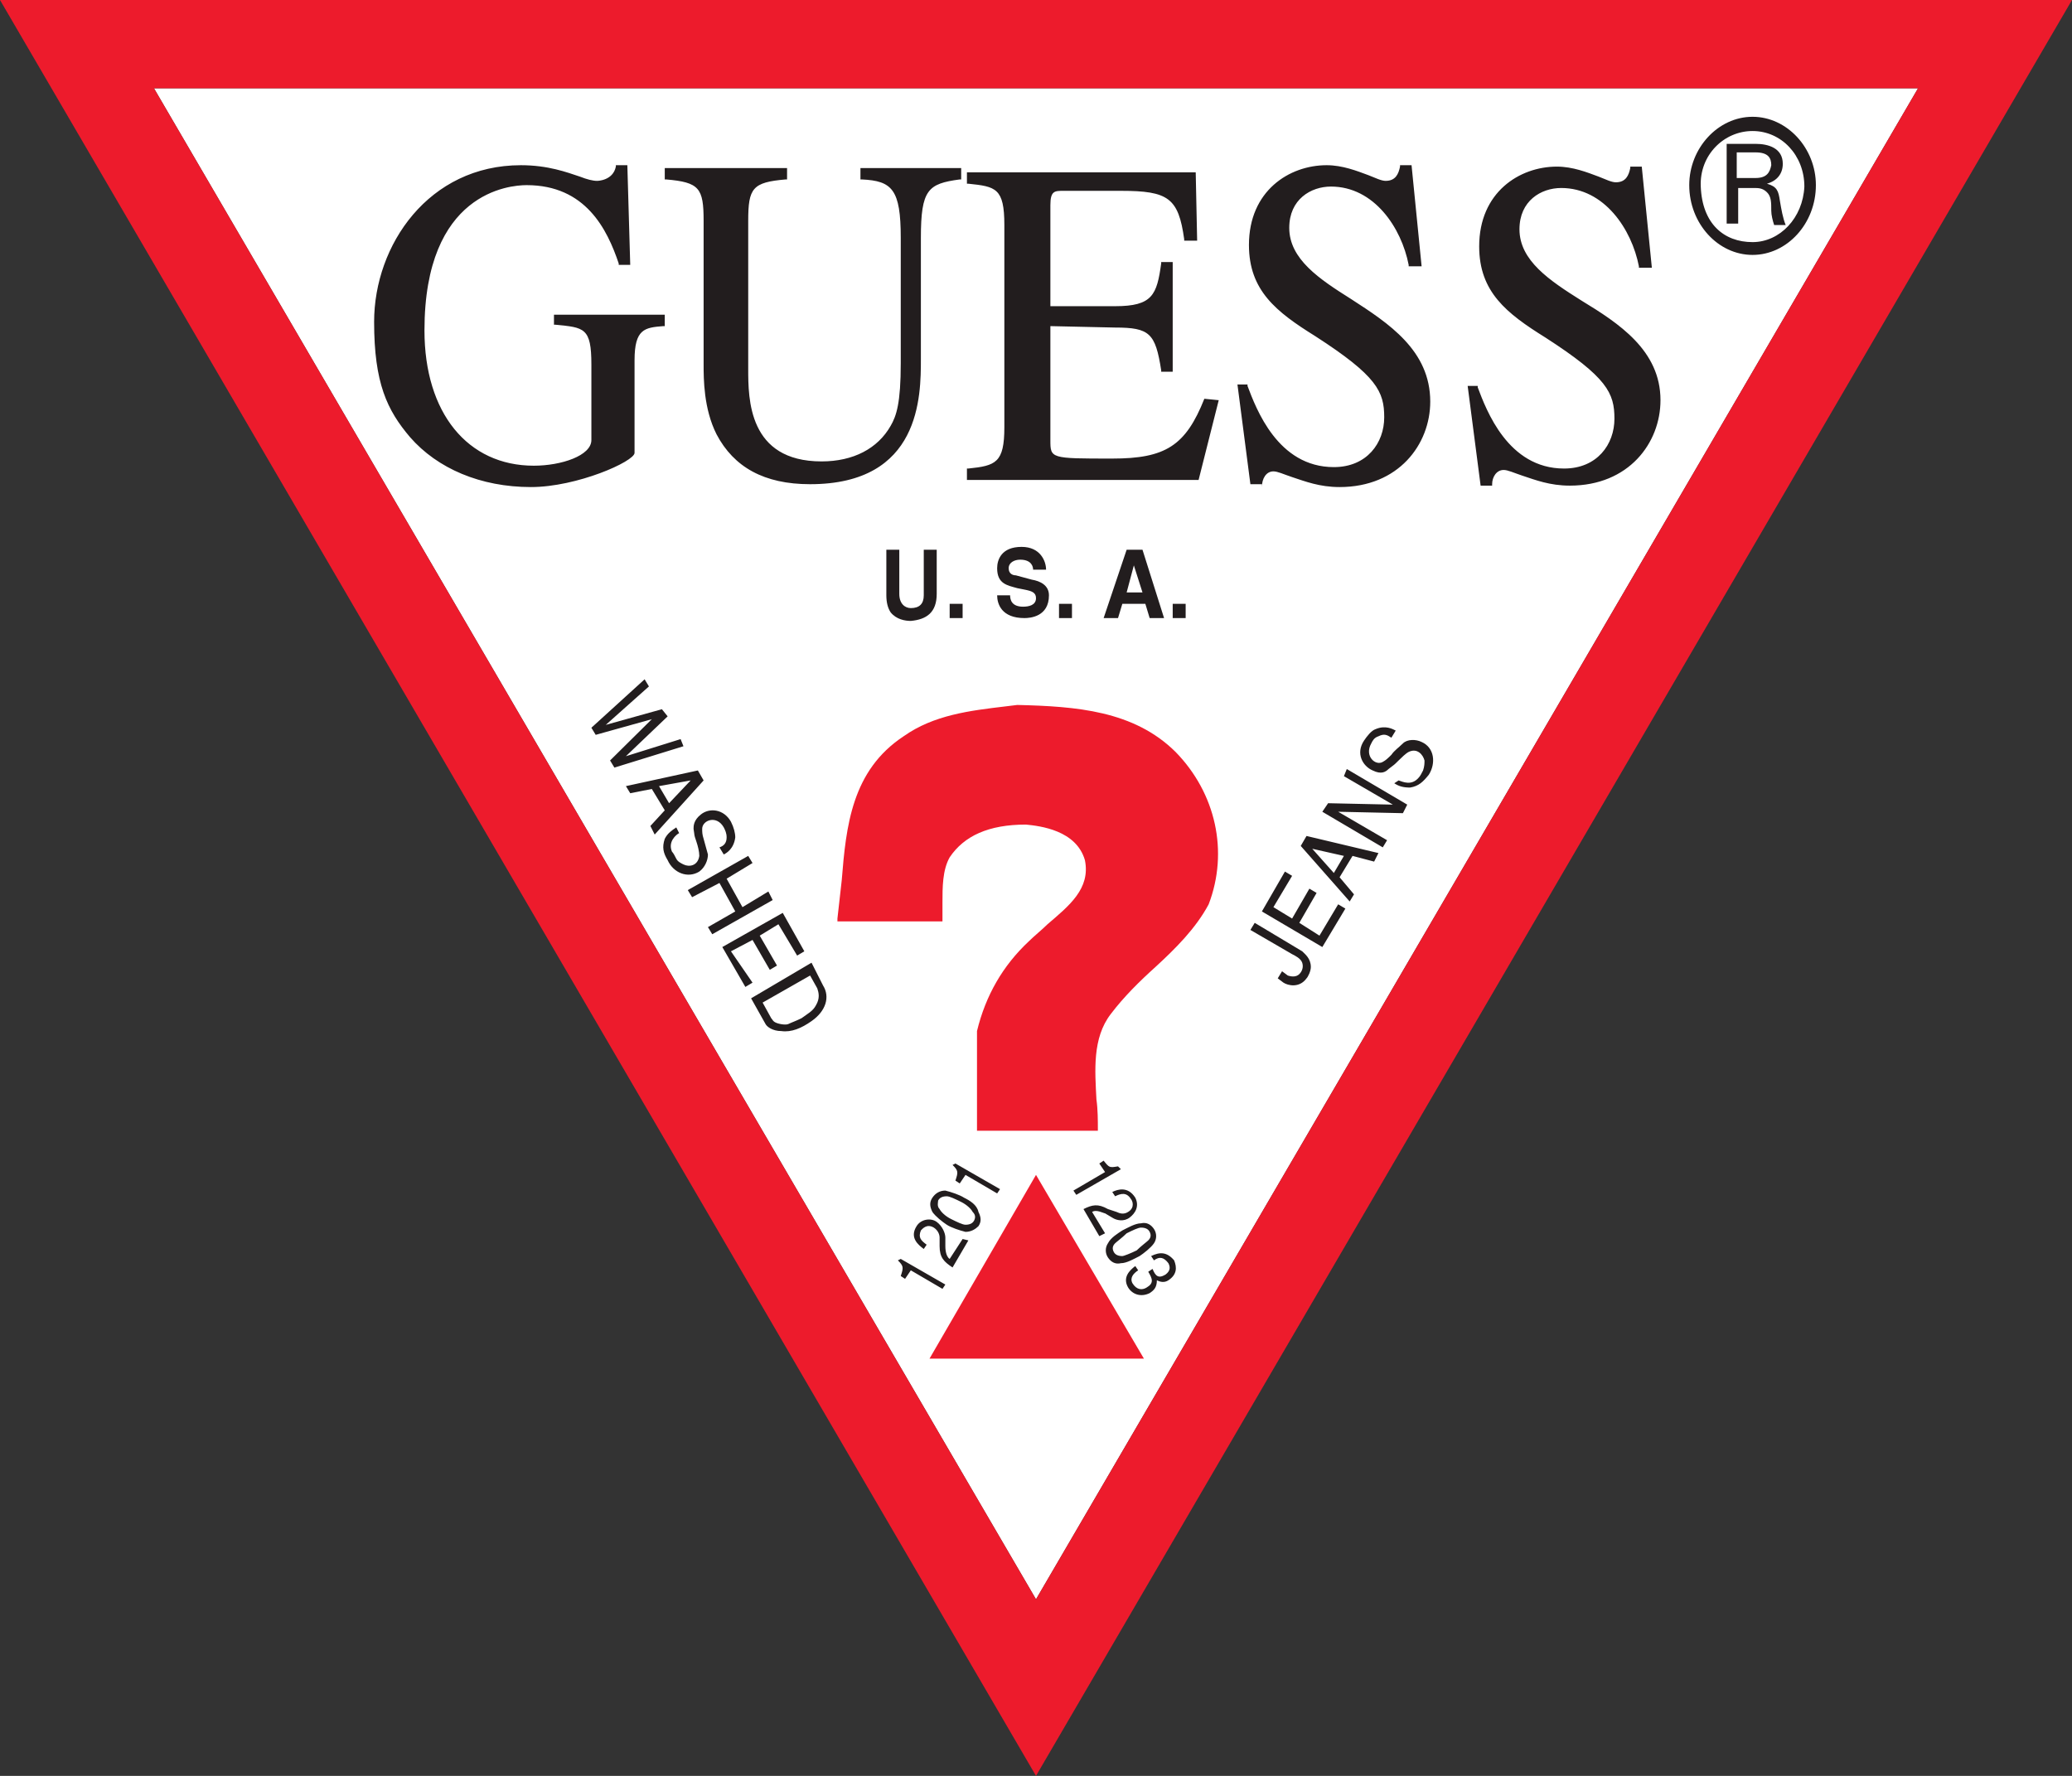 <svg width="84" height="72" viewBox="0 0 84 72" fill="none" xmlns="http://www.w3.org/2000/svg">
<rect x="0" y="0" width="84" height="72" fill="#333333" stroke="none"/>
<path d="M6.242 3.58L42 64.841L77.758 3.58H6.242Z" fill="white"/>
<path d="M37.975 24.077V22.287H37.45V24.135C37.45 24.481 37.275 24.654 36.925 24.654C36.692 24.654 36.458 24.481 36.458 24.077V22.287H35.933V24.135C35.933 24.424 35.992 24.654 36.108 24.828C36.342 25.116 36.692 25.174 36.925 25.174C37.567 25.116 37.975 24.828 37.975 24.077ZM71.05 4.735C69.65 4.735 68.483 6.005 68.483 7.506C68.483 9.065 69.65 10.335 71.05 10.335C72.45 10.335 73.617 9.065 73.617 7.506C73.617 6.005 72.45 4.735 71.05 4.735ZM71.05 9.816C69.883 9.816 69.008 9.065 68.95 7.564C68.892 6.294 69.883 5.312 71.05 5.312C72.217 5.312 73.15 6.294 73.15 7.564C73.092 8.834 72.158 9.816 71.05 9.816ZM29.633 38.569L30.508 38.108L31.208 39.32L31.5 39.147L30.8 37.934L31.558 37.472L32.317 38.743L32.608 38.569L31.733 37.011L29.283 38.396L30.217 40.013L30.508 39.84L29.633 38.569ZM32.9 39.031L30.45 40.475L31.033 41.514C31.092 41.63 31.325 41.803 31.675 41.803C32.083 41.861 32.492 41.687 32.9 41.399C33.483 40.994 33.658 40.417 33.367 39.955L32.9 39.031ZM33.075 40.764C32.958 40.994 32.725 41.11 32.492 41.283C32.258 41.399 32.083 41.456 31.967 41.514C31.85 41.572 31.558 41.514 31.442 41.456C31.325 41.399 31.325 41.341 31.267 41.283L30.917 40.648L32.842 39.551L33.133 40.071C33.192 40.244 33.25 40.475 33.075 40.764ZM38.617 47.23C38.85 47.461 38.85 47.519 38.733 47.865L38.908 47.981L39.142 47.634L40.425 48.385L40.542 48.212L38.733 47.172L38.617 47.23ZM36.4 51.099C36.633 51.33 36.633 51.387 36.517 51.734L36.692 51.849L36.925 51.503L38.208 52.254L38.325 52.08L36.517 51.041L36.4 51.099ZM38.5 51.041C38.325 50.925 38.325 50.579 38.325 50.521V50.175C38.325 50.002 38.208 49.713 37.975 49.54C37.742 49.367 37.333 49.424 37.158 49.713C36.867 50.175 37.217 50.464 37.45 50.637L37.567 50.464C37.333 50.29 37.217 50.175 37.333 49.886C37.392 49.828 37.567 49.597 37.858 49.771C38.033 49.886 38.092 50.059 38.092 50.175V50.521C38.092 50.983 38.267 51.156 38.617 51.387L39.258 50.29L39.025 50.233L38.5 51.041ZM39.083 48.558C38.908 48.443 38.558 48.327 38.325 48.27C38.092 48.27 37.917 48.385 37.8 48.558C37.683 48.731 37.683 48.905 37.8 49.136C37.917 49.309 38.208 49.54 38.383 49.655C38.558 49.771 38.908 49.886 39.142 49.944C39.375 49.944 39.55 49.828 39.667 49.713C39.783 49.54 39.783 49.367 39.667 49.136C39.608 48.847 39.317 48.674 39.083 48.558ZM39.492 49.482C39.433 49.597 39.317 49.655 39.142 49.655C39.025 49.655 38.792 49.54 38.558 49.424C38.325 49.309 38.15 49.136 38.092 49.02C37.975 48.905 38.033 48.731 38.033 48.674C38.092 48.558 38.208 48.501 38.383 48.501C38.5 48.501 38.733 48.616 38.967 48.731C39.2 48.847 39.375 49.02 39.433 49.136C39.55 49.251 39.55 49.367 39.492 49.482ZM31.15 36.144L30.1 36.779L29.458 35.625L30.508 34.99L30.333 34.701L27.883 36.087L28.058 36.375L29.167 35.798L29.808 36.953L28.7 37.588L28.875 37.877L31.325 36.491L31.15 36.144ZM25.725 18.361V14.608C25.725 13.338 26.133 13.28 26.892 13.222H26.95V13.165V12.76H22.458V13.165H22.517C23.683 13.28 23.975 13.28 23.975 14.781V17.841C23.975 18.476 22.75 18.881 21.642 18.881C18.958 18.881 17.208 16.744 17.208 13.395C17.208 7.795 20.65 7.506 21.35 7.506C23.742 7.506 24.617 9.296 25.083 10.682V10.739H25.55L25.433 6.698H24.967V6.755C24.85 7.333 24.208 7.333 24.208 7.333C24.033 7.333 23.8 7.275 23.508 7.16C22.983 6.986 22.225 6.698 21.117 6.698C17.383 6.698 15.167 9.931 15.167 13.049C15.167 15.532 15.692 16.629 16.625 17.726C17.733 18.996 19.483 19.747 21.525 19.747C23.392 19.747 25.725 18.707 25.725 18.361ZM28.525 8.95V14.781C28.525 15.358 28.525 16.571 29.05 17.61C29.75 18.938 30.975 19.631 32.842 19.631C37.333 19.631 37.333 16.051 37.333 14.55V9.642C37.333 7.679 37.625 7.448 38.908 7.275H38.967V6.813H34.883V7.275H34.942C36.167 7.333 36.517 7.679 36.517 9.642V14.723C36.517 16.34 36.342 16.86 36.108 17.264C35.583 18.188 34.592 18.707 33.308 18.707C30.333 18.707 30.333 16.167 30.333 14.954V8.95C30.333 7.622 30.508 7.391 31.85 7.275H31.908V6.813H26.95V7.275H27.008C28.35 7.391 28.525 7.622 28.525 8.95ZM38.5 25.059H39.025V24.481H38.5V25.059ZM27.592 29.966L25.375 30.659L27.067 29.043L26.833 28.754L24.558 29.389L26.308 27.83L26.133 27.541L23.975 29.505L24.15 29.793L26.425 29.158L24.733 30.832L24.908 31.121L27.708 30.255L27.592 29.966ZM28.35 35.336C28.583 35.163 28.7 34.874 28.7 34.643C28.642 34.412 28.583 34.239 28.525 34.008C28.467 33.835 28.467 33.719 28.467 33.604C28.467 33.258 29.05 33.026 29.342 33.546C29.4 33.662 29.458 33.777 29.458 33.95C29.458 34.181 29.342 34.297 29.167 34.355L29.342 34.643C29.458 34.586 29.75 34.412 29.808 33.95C29.808 33.777 29.75 33.546 29.633 33.315C29.342 32.796 28.758 32.738 28.408 33.026C28.117 33.258 28.117 33.488 28.117 33.604C28.175 33.95 28.117 33.777 28.233 34.124C28.292 34.297 28.35 34.528 28.35 34.701C28.292 35.105 27.942 35.163 27.708 35.047C27.592 34.99 27.475 34.932 27.417 34.816C27.358 34.701 27.3 34.586 27.242 34.528C27.067 34.124 27.417 33.835 27.533 33.777L27.417 33.546C27.242 33.662 27.067 33.777 26.95 34.008C26.833 34.355 26.892 34.586 27.067 34.874C27.3 35.394 27.883 35.625 28.35 35.336ZM28.292 31.237L25.375 31.872L25.55 32.16L26.425 31.987L26.95 32.853L26.367 33.488L26.542 33.835L28.525 31.641L28.292 31.237ZM27.125 32.565L26.717 31.872L28 31.641L27.125 32.565ZM51.158 19.747C51.158 19.4 51.333 19.111 51.625 19.111C51.8 19.111 52.033 19.227 52.383 19.343C52.908 19.516 53.492 19.747 54.308 19.747C56.7 19.747 57.983 18.015 57.983 16.282C57.983 14.204 56.292 13.107 54.775 12.125C53.492 11.317 52.267 10.508 52.267 9.238C52.267 8.083 53.142 7.564 53.958 7.564C55.708 7.564 56.817 9.238 57.108 10.739V10.797H57.633L57.225 6.698H56.758V6.755C56.7 7.044 56.583 7.333 56.175 7.333C56 7.333 55.767 7.217 55.475 7.102C55.008 6.929 54.425 6.698 53.783 6.698C52.267 6.698 50.633 7.737 50.633 9.931C50.633 11.779 51.742 12.645 53.317 13.626C55.825 15.243 56.117 15.878 56.117 16.918C56.117 17.957 55.417 18.938 54.075 18.938C51.8 18.938 50.925 16.571 50.575 15.647V15.589H50.167L50.692 19.631H51.158V19.747ZM48.825 16.167C48.067 18.072 47.25 18.592 45.092 18.592C42.583 18.592 42.583 18.592 42.583 17.841C42.583 17.841 42.583 13.338 42.583 13.222C42.642 13.222 45.208 13.28 45.208 13.28C46.608 13.28 46.842 13.511 47.075 15.012V15.07H47.542V10.624H47.075V10.682C46.9 11.952 46.725 12.414 45.208 12.414C45.208 12.414 42.7 12.414 42.583 12.414C42.583 12.356 42.583 8.314 42.583 8.314C42.583 7.737 42.758 7.737 43.108 7.737H45.442C47.367 7.737 47.775 8.026 48.008 9.7V9.758H48.533L48.475 6.986H39.2V7.448H39.258C40.367 7.564 40.717 7.622 40.717 9.123V17.322C40.717 18.765 40.367 18.881 39.258 18.996H39.2V19.458H48.592L49.408 16.225L48.825 16.167ZM54.483 31.468L56.467 32.622L53.842 32.565L53.608 32.911L56.058 34.355L56.233 34.066L54.25 32.911L56.875 32.969L57.05 32.622L54.6 31.179L54.483 31.468ZM46.667 50.925L46.783 51.099C47.017 50.925 47.192 50.983 47.367 51.214C47.425 51.33 47.483 51.503 47.25 51.676C46.958 51.849 46.842 51.734 46.725 51.445L46.55 51.561C46.725 51.849 46.783 52.023 46.492 52.196C46.317 52.311 46.083 52.311 45.908 52.023C45.792 51.792 45.967 51.618 46.142 51.503L46.025 51.33C45.792 51.503 45.5 51.792 45.733 52.196C45.908 52.484 46.258 52.6 46.608 52.427C46.783 52.311 46.9 52.196 46.9 51.907C47.017 51.965 47.192 52.023 47.367 51.907C47.717 51.676 47.717 51.387 47.6 51.099C47.308 50.752 47.017 50.752 46.667 50.925ZM52.792 38.569L50.867 37.415L50.692 37.703L52.383 38.685C52.5 38.743 52.733 38.858 52.792 39.031C52.85 39.205 52.792 39.378 52.675 39.493C52.558 39.609 52.383 39.609 52.208 39.551L51.975 39.378L51.8 39.666L52.033 39.84C52.208 39.955 52.675 40.071 52.967 39.666C53.025 39.609 53.142 39.378 53.142 39.205C53.142 38.858 52.908 38.685 52.792 38.569ZM47.542 25.059H48.067V24.481H47.542V25.059ZM52.733 34.297L54.717 36.549L54.892 36.26L54.308 35.567L54.833 34.701L55.708 34.932L55.883 34.586L52.967 33.893L52.733 34.297ZM54.483 34.701L54.075 35.394L53.2 34.412L54.483 34.701ZM57.633 30.082C57.4 29.966 57.05 29.966 56.875 30.14C56.7 30.313 56.525 30.428 56.408 30.602C56.292 30.717 56.175 30.832 56.058 30.89C55.767 31.063 55.3 30.659 55.592 30.14C55.65 30.024 55.708 29.909 55.883 29.851C56.117 29.735 56.233 29.793 56.408 29.909L56.583 29.62C56.467 29.562 56.175 29.389 55.767 29.562C55.592 29.62 55.417 29.851 55.3 30.024C54.95 30.544 55.242 31.063 55.65 31.237C56 31.41 56.175 31.294 56.292 31.179C56.583 30.948 56.467 31.063 56.7 30.832C56.817 30.717 56.992 30.544 57.108 30.486C57.458 30.313 57.692 30.602 57.75 30.832C57.75 30.948 57.75 31.063 57.692 31.237C57.633 31.352 57.575 31.468 57.517 31.525C57.225 31.872 56.875 31.698 56.7 31.641L56.525 31.756C56.7 31.872 56.875 31.93 57.167 31.93C57.517 31.872 57.692 31.698 57.925 31.41C58.217 30.948 58.158 30.313 57.633 30.082ZM53.492 37.934L52.675 37.415L53.375 36.202L53.083 36.029L52.383 37.241L51.625 36.779L52.383 35.509L52.092 35.336L51.158 36.953L53.608 38.396L54.542 36.837L54.25 36.664L53.492 37.934ZM41.825 23.5L41.183 23.326C41.067 23.326 40.892 23.269 40.892 23.038C40.892 22.807 41.125 22.691 41.358 22.691C41.825 22.691 41.883 22.98 41.883 23.096H42.408C42.408 22.749 42.175 22.172 41.417 22.172C40.6 22.172 40.425 22.691 40.425 23.038C40.425 23.673 40.833 23.731 41.242 23.846L41.533 23.904C41.825 23.962 42 24.019 42 24.25C42 24.539 41.708 24.597 41.475 24.597C41.008 24.597 40.95 24.308 40.95 24.135H40.425C40.425 24.481 40.6 25.059 41.533 25.059C41.767 25.059 42.525 25.001 42.525 24.135C42.525 23.731 42.175 23.557 41.825 23.5ZM71.633 7.448C72.042 7.333 72.275 7.044 72.275 6.64C72.275 6.005 71.692 5.832 71.167 5.832H70V9.065H70.467V7.622H71.108C71.283 7.622 71.458 7.622 71.633 7.795C71.808 7.968 71.808 8.199 71.808 8.545C71.808 8.719 71.867 8.95 71.925 9.123H72.392C72.275 8.834 72.217 8.488 72.158 8.141C72.1 7.737 72.042 7.564 71.633 7.448ZM71.167 7.217H70.408V6.178H71.167C71.692 6.178 71.808 6.409 71.808 6.698C71.75 6.986 71.633 7.217 71.167 7.217ZM45.325 47.288C44.975 47.346 44.975 47.346 44.742 47.057L44.567 47.172L44.8 47.519L43.517 48.27L43.633 48.443L45.442 47.403L45.325 47.288ZM42.933 25.059H43.458V24.481H42.933V25.059ZM44.8 49.193L45.092 49.367C45.267 49.482 45.558 49.54 45.792 49.367C46.025 49.193 46.2 48.905 46.025 48.558C45.733 48.096 45.325 48.212 45.092 48.327L45.208 48.501C45.442 48.385 45.675 48.327 45.85 48.616C45.908 48.674 46.025 48.962 45.733 49.136C45.558 49.251 45.383 49.193 45.267 49.136L44.917 49.02C44.508 48.789 44.275 48.847 43.925 49.02L44.567 50.117L44.8 50.002L44.275 49.136C44.45 49.02 44.742 49.193 44.8 49.193ZM45.5 24.481H46.433L46.608 25.059H47.192L46.317 22.287H45.675L44.742 25.059H45.325L45.5 24.481ZM45.967 22.922L46.317 24.019H45.675L45.967 22.922ZM64.108 12.183C62.825 11.375 61.6 10.566 61.6 9.296C61.6 8.141 62.475 7.622 63.292 7.622C65.042 7.622 66.15 9.296 66.442 10.797V10.855H66.967L66.558 6.755H66.092V6.813C66.033 7.102 65.917 7.391 65.508 7.391C65.333 7.391 65.1 7.275 64.808 7.16C64.342 6.986 63.758 6.755 63.117 6.755C61.6 6.755 59.967 7.795 59.967 9.989C59.967 11.836 61.075 12.703 62.65 13.684C65.158 15.301 65.45 15.936 65.45 16.975C65.45 18.015 64.75 18.996 63.408 18.996C61.133 18.996 60.258 16.629 59.908 15.705V15.647H59.5L60.025 19.689H60.492V19.631C60.492 19.343 60.667 19.054 60.958 19.054C61.133 19.054 61.367 19.169 61.717 19.285C62.242 19.458 62.825 19.689 63.642 19.689C66.033 19.689 67.317 17.957 67.317 16.225C67.317 14.204 65.625 13.107 64.108 12.183ZM46.783 50.406C46.9 50.233 46.9 50.002 46.783 49.828C46.667 49.655 46.492 49.54 46.258 49.597C46.025 49.597 45.733 49.771 45.5 49.886C45.325 50.002 45.033 50.175 44.917 50.406C44.8 50.579 44.8 50.81 44.917 50.983C45.033 51.156 45.208 51.272 45.442 51.214C45.675 51.214 45.967 51.041 46.2 50.925C46.375 50.81 46.667 50.579 46.783 50.406ZM45.5 50.925C45.325 50.925 45.208 50.868 45.15 50.752C45.092 50.637 45.092 50.521 45.208 50.406C45.267 50.348 45.5 50.175 45.675 50.002C45.908 49.886 46.142 49.771 46.258 49.771C46.433 49.771 46.55 49.828 46.608 49.944C46.667 50.059 46.667 50.175 46.55 50.29C46.492 50.348 46.258 50.521 46.083 50.694C45.85 50.81 45.558 50.925 45.5 50.925Z" fill="#221D1E"/>
<path d="M37.683 55.083H46.375L42 47.634L37.683 55.083ZM47.658 30.486C45.967 28.811 43.633 28.638 41.242 28.581L40.775 28.638C39.317 28.811 37.858 28.985 36.633 29.851C34.533 31.237 34.3 33.488 34.125 35.682C34.067 36.202 34.008 36.722 33.95 37.241V37.357H38.208V36.606C38.208 35.971 38.208 35.278 38.5 34.759C39.083 33.892 40.075 33.431 41.592 33.431C42.175 33.488 43.633 33.662 43.983 34.874C44.217 36.029 43.342 36.722 42.467 37.472C42.233 37.703 41.942 37.934 41.708 38.165C40.658 39.147 39.958 40.359 39.608 41.803V45.844H44.508V45.787C44.508 45.44 44.508 44.978 44.45 44.574C44.392 43.419 44.275 42.091 45.033 41.11C45.558 40.417 46.2 39.782 46.842 39.205C47.658 38.454 48.475 37.645 49 36.664C49.817 34.528 49.292 32.16 47.658 30.486ZM0 0L42 72L84 0H0ZM6.242 3.58H77.758L42 64.84L6.242 3.58Z" fill="#ED1B2C"/>
</svg>
